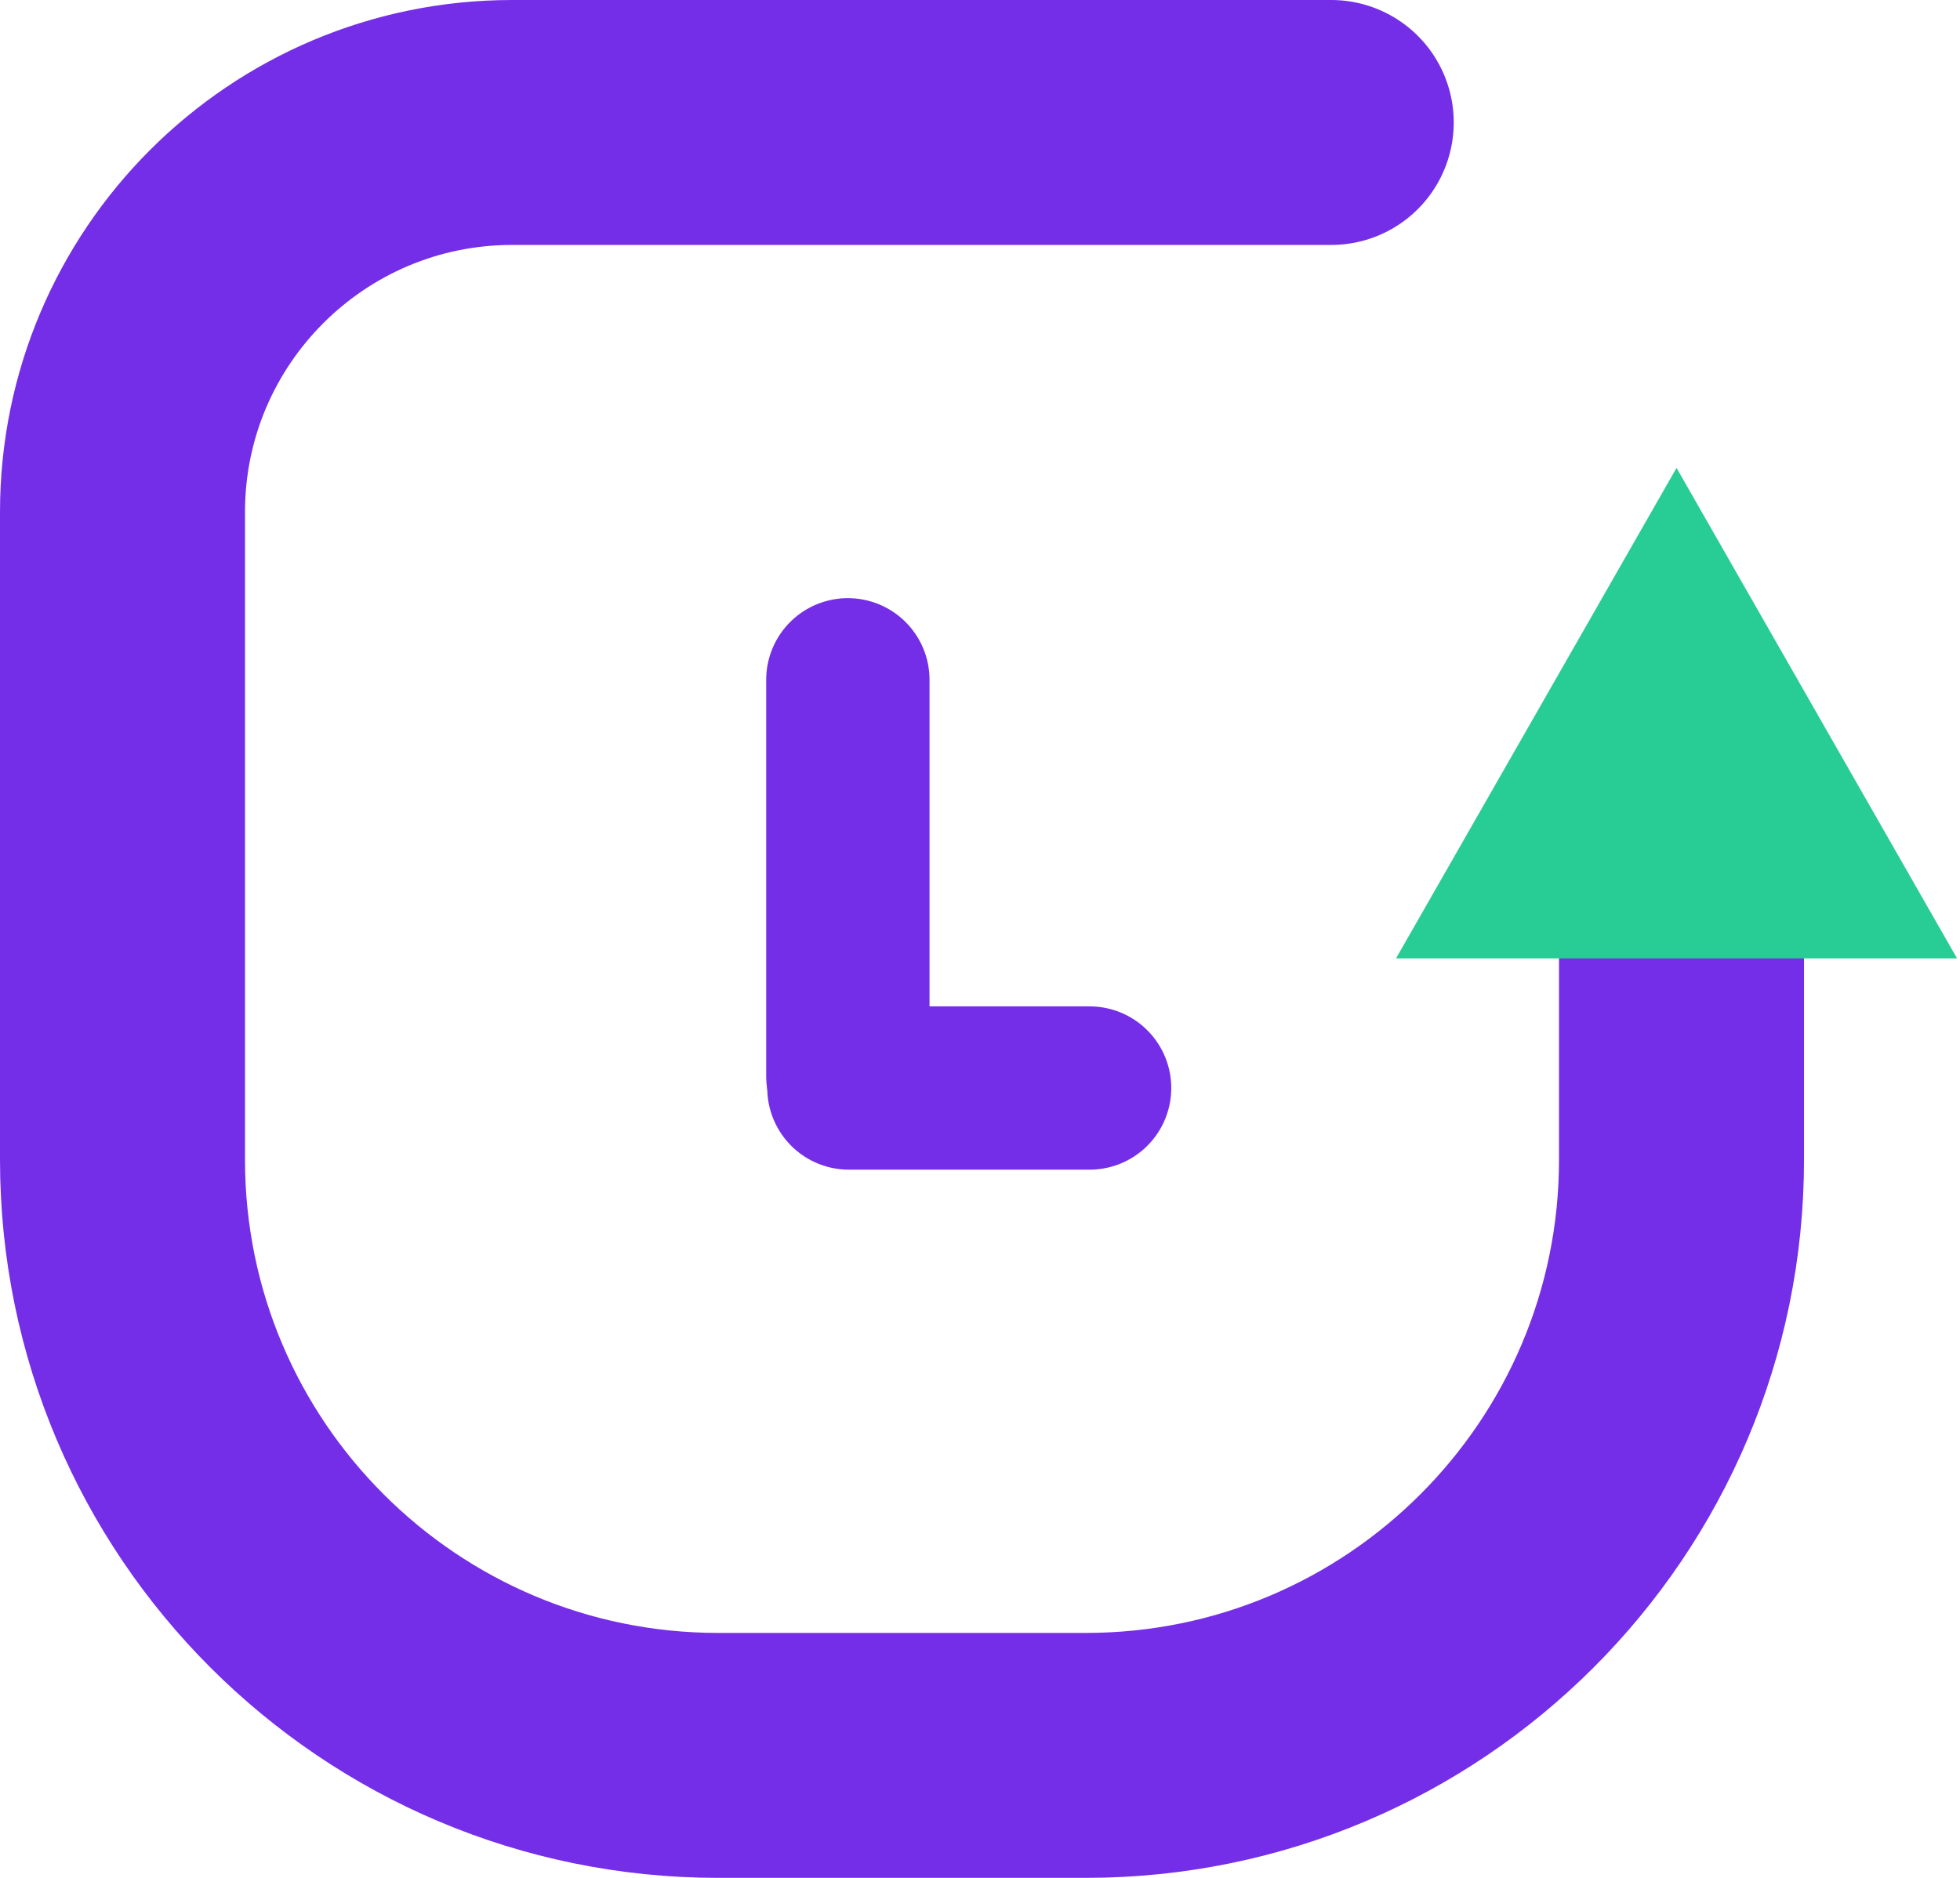 <svg width="24" height="23" viewBox="0 0 24 23" fill="none" xmlns="http://www.w3.org/2000/svg">
<path d="M10.395 13.326H13.342" stroke="#752EE7" stroke-width="2" stroke-linecap="round"/>
<path d="M10.382 13.181L10.382 8.326" stroke="#752EE7" stroke-width="2" stroke-linecap="round"/>
<path d="M20.59 10.708L20.59 14.204C20.59 18.233 17.323 21.5 13.294 21.5L8.796 21.5C4.767 21.5 1.5 18.233 1.5 14.204L1.5 11.5L1.5 6.5L1.5 6.272C1.5 3.637 3.637 1.5 6.272 1.5V1.5L16.301 1.5" stroke="#752EE7" stroke-width="3" stroke-linecap="round"/>
<path d="M20.529 6.738L23.102 11.238H17.956L20.529 6.738Z" fill="#28CC95" stroke="#28CC95"/>
</svg>
